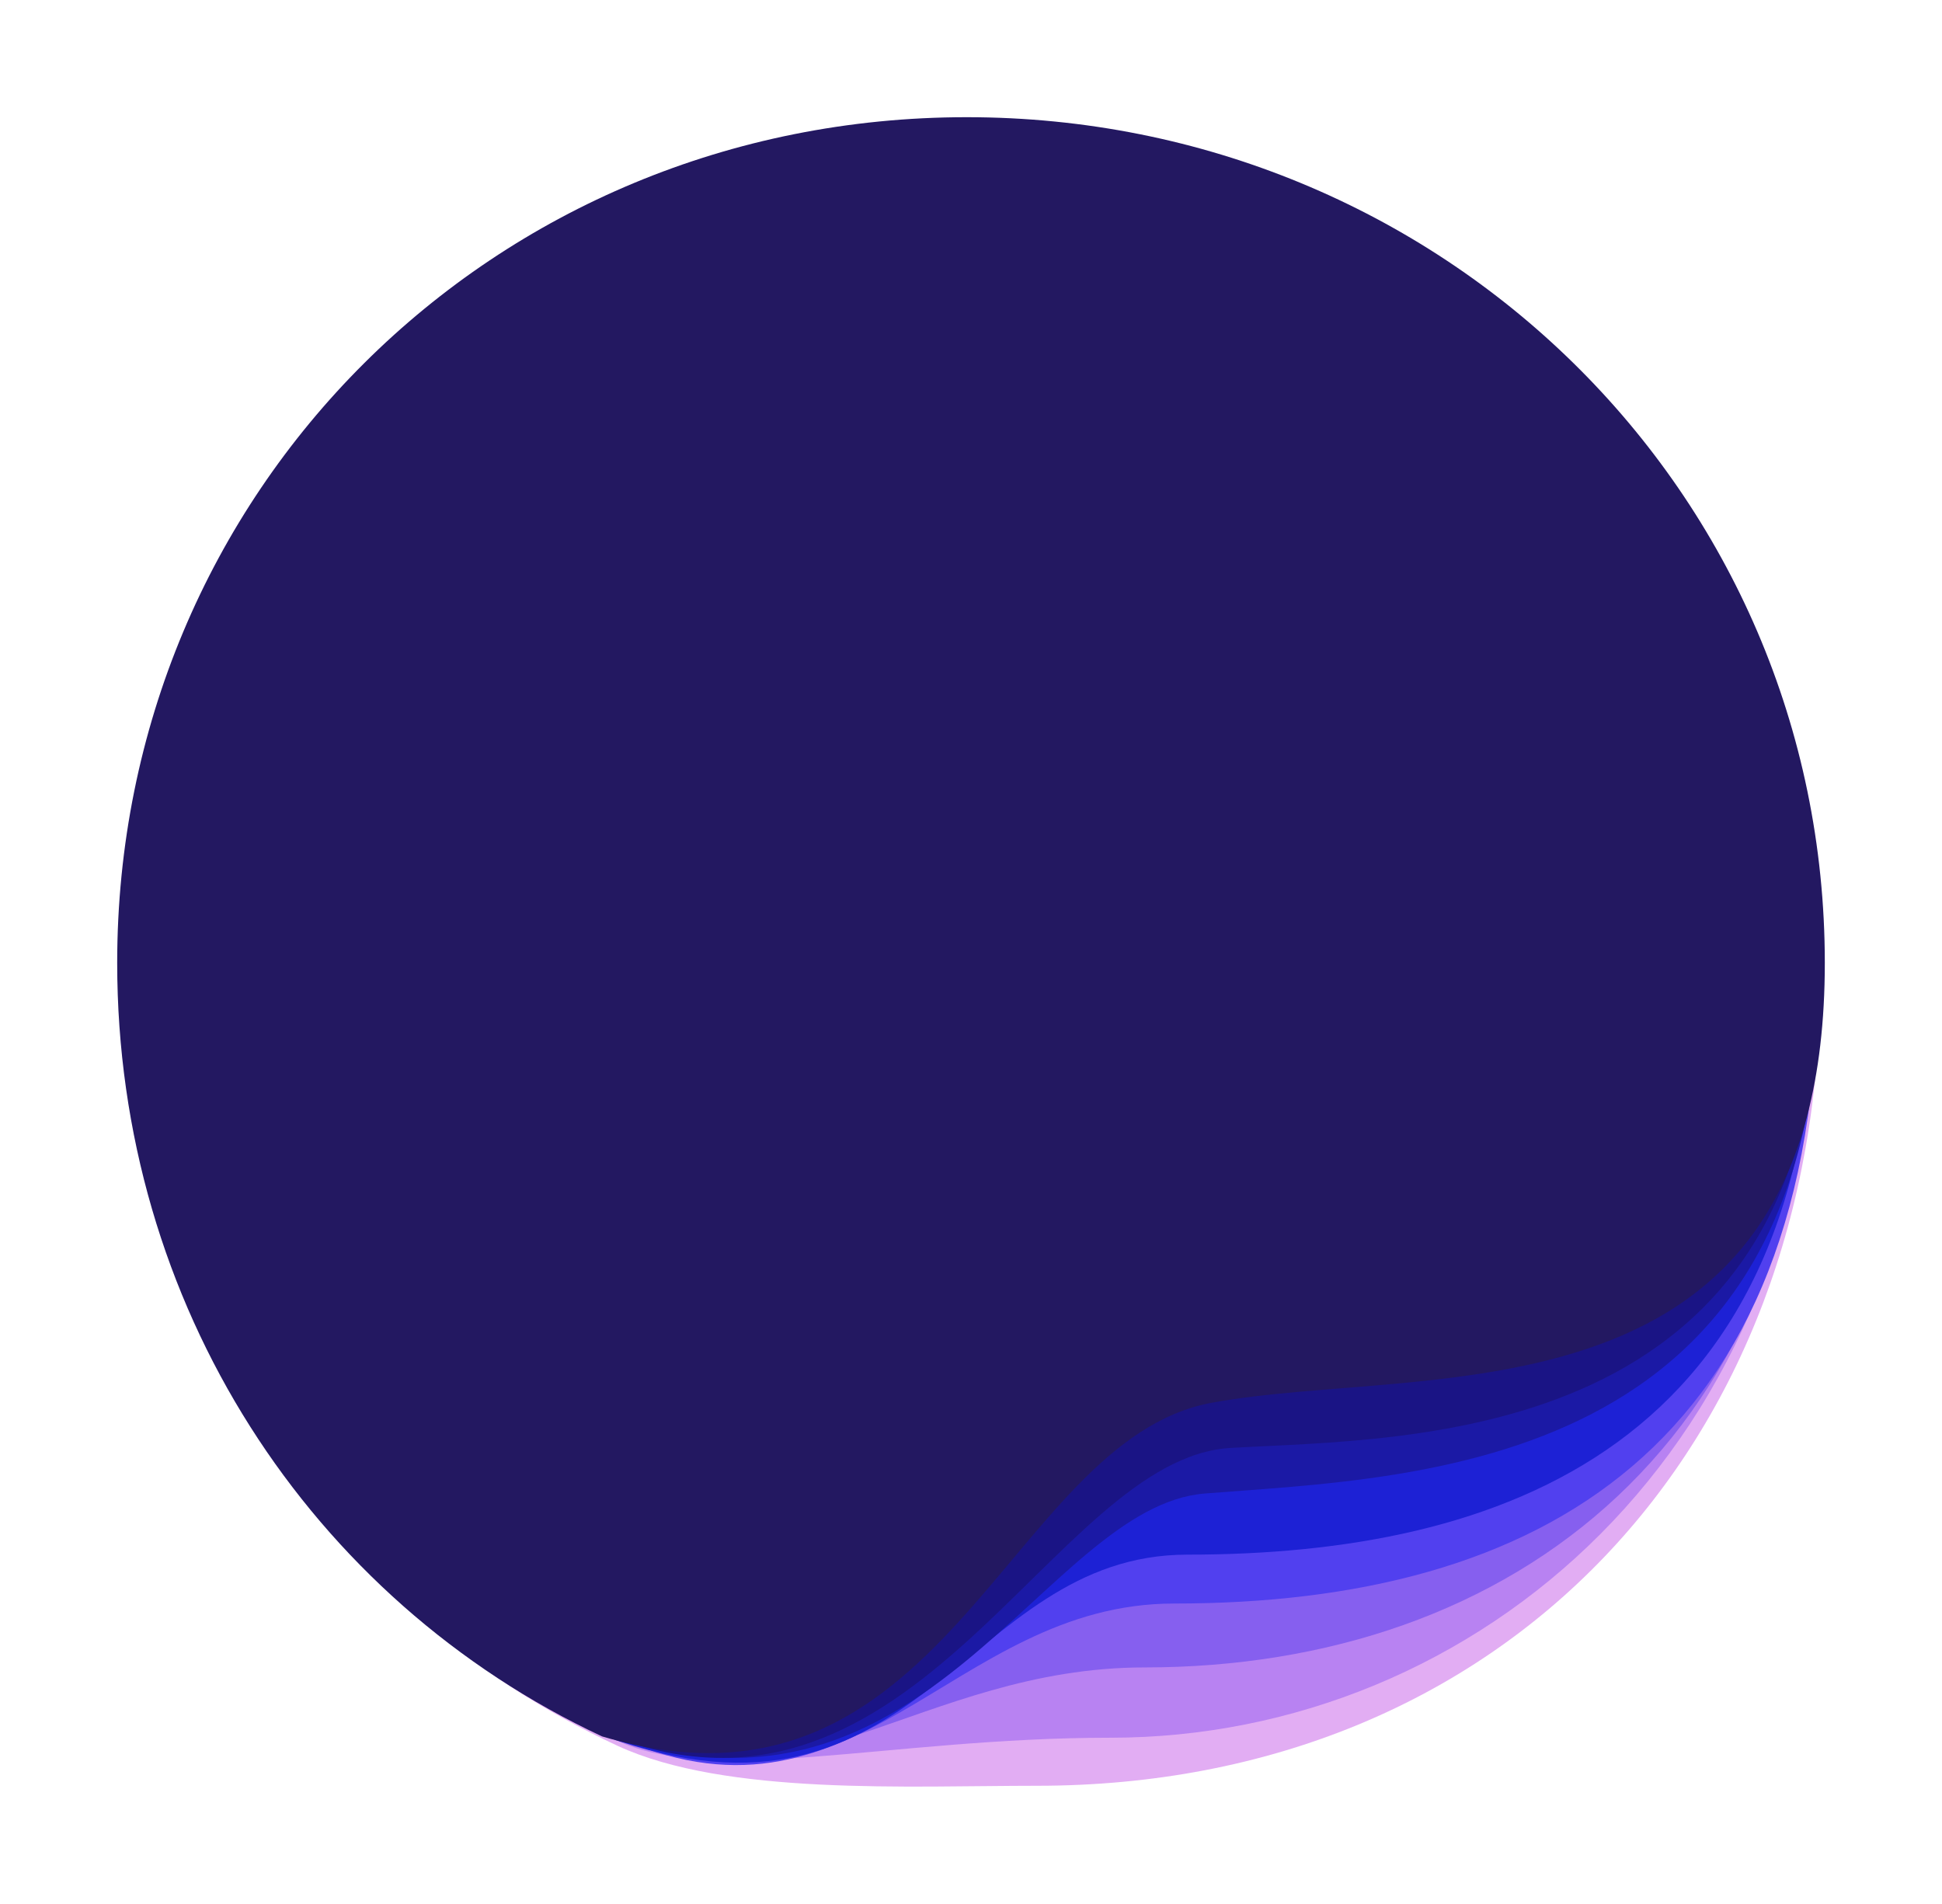 
<svg width="406px" height="398px" viewBox="0 0 406 398" version="1.1" xmlns="http://www.w3.org/2000/svg" xmlns:xlink="http://www.w3.org/1999/xlink">
    <defs>
        <filter x="-13.9%" y="-13.5%" width="127.7%" height="127.1%" filterUnits="objectBoundingBox" id="filter-1">
            <feOffset dx="0" dy="0" in="SourceAlpha" result="shadowOffsetOuter1"></feOffset>
            <feGaussianBlur stdDeviation="12.5" in="shadowOffsetOuter1" result="shadowBlurOuter1"></feGaussianBlur>
            <feColorMatrix values="0 0 0 0 0.333   0 0 0 0 0.251   0 0 0 0 0.502  0 0 0 0.12 0" type="matrix" in="shadowBlurOuter1" result="shadowMatrixOuter1"></feColorMatrix>
            <feMerge>
                <feMergeNode in="shadowMatrixOuter1"></feMergeNode>
                <feMergeNode in="SourceGraphic"></feMergeNode>
            </feMerge>
        </filter>
    </defs>
    <g id="1920" stroke="none" stroke-width="1" fill="none" fill-rule="evenodd">
        <g id="1920--1.-About-Main-Screen" transform="translate(-757, -324)" fill-rule="nonzero">
            <g id="Content-left" transform="translate(473, 191)">
                <g id="Maslo" filter="url(#filter-1)" transform="translate(487, 332) rotate(-90) translate(-487, -332) translate(312, 153)">
                    <path d="M347.5,179.5 C347.5,277.254 266.713,356.5 169.234,356.5 C71.755,356.5 0.675,290.529 0.675,192.775 C0.675,166.224 -1.438,127.763 9.008,105.16 C37.021,44.544 98.231,2.5 169.234,2.5 C266.713,2.5 347.5,81.746 347.5,179.5 Z" id="Shape-1" fill="#E2ADF3"></path>
                    <path d="M348,179 C348,276.754 268.751,356 170.992,356 C70.983,356 10.719,284.315 10.719,208.205 C10.719,161.3 0.101,124.13 10.719,103.775 C41.457,44.854 100.133,2 170.992,2 C268.751,2 348,81.246 348,179 Z" id="Shape-2" fill="#B882F2"></path>
                    <path d="M348,179 C348,276.754 269.078,356 171.723,356 C72.127,356 25.414,291.395 25.414,215.285 C25.414,168.38 -7.197,140.945 12.113,103.775 C42.723,44.854 101.157,2 171.723,2 C269.078,2 348,81.246 348,179 Z" id="Shape-3" fill="#865FEF"></path>
                    <path d="M347,179 C347,276.754 268.144,356 170.87,356 C71.356,356 38.772,297.59 38.772,221.48 C38.772,174.575 -12.624,155.105 11.392,103.775 C39.53,43.635 100.362,2 170.87,2 C268.144,2 347,81.246 347,179 Z" id="Shape-4" fill="#5140EF"></path>
                    <path d="M347.5,178.113 C347.5,276.081 268.42,355.5 170.869,355.5 C71.073,355.5 48.994,288.98 48.994,224.234 C48.994,177.226 -12.827,168.357 10.938,102.724 C39.157,42.452 100.161,2.5 170.869,2.5 C268.42,2.5 347.5,80.145 347.5,178.113 Z" id="Shape-5" fill="#1D21D5"></path>
                    <path d="M344.5,179.113 C344.5,277.081 268.921,356.5 171.33,356.5 C66.191,356.5 65.308,272.241 61.774,227.894 C59.091,194.229 -12.442,169.357 11.333,103.724 C39.563,43.452 100.593,3.5 171.33,3.5 C268.921,3.5 344.5,81.145 344.5,179.113 Z" id="Shape-6" fill="#1B19A5"></path>
                    <path d="M344.5,179.113 C344.5,277.081 268.866,356.5 171.205,356.5 C71.296,356.5 73.48,270.467 71.296,233.216 C69.111,195.965 -13.583,167.583 11.093,103.724 C39.343,43.452 100.417,3.5 171.205,3.5 C268.866,3.5 344.5,81.145 344.5,179.113 Z" id="Shape-7" fill="#1A1485"></path>
                    <path d="M349.5,178.103 C349.5,277.181 271.33,357.5 172.699,357.5 C74.069,357.5 89.12,274.194 80.727,229.231 C72.691,186.176 -10.352,173.618 10.997,101.859 C39.528,40.905 101.208,0.5 172.699,0.5 C271.33,0.5 349.5,79.025 349.5,178.103 Z" id="Shape-8" fill="#231861"></path>
                </g>
            </g>
        </g>
    </g>
</svg>